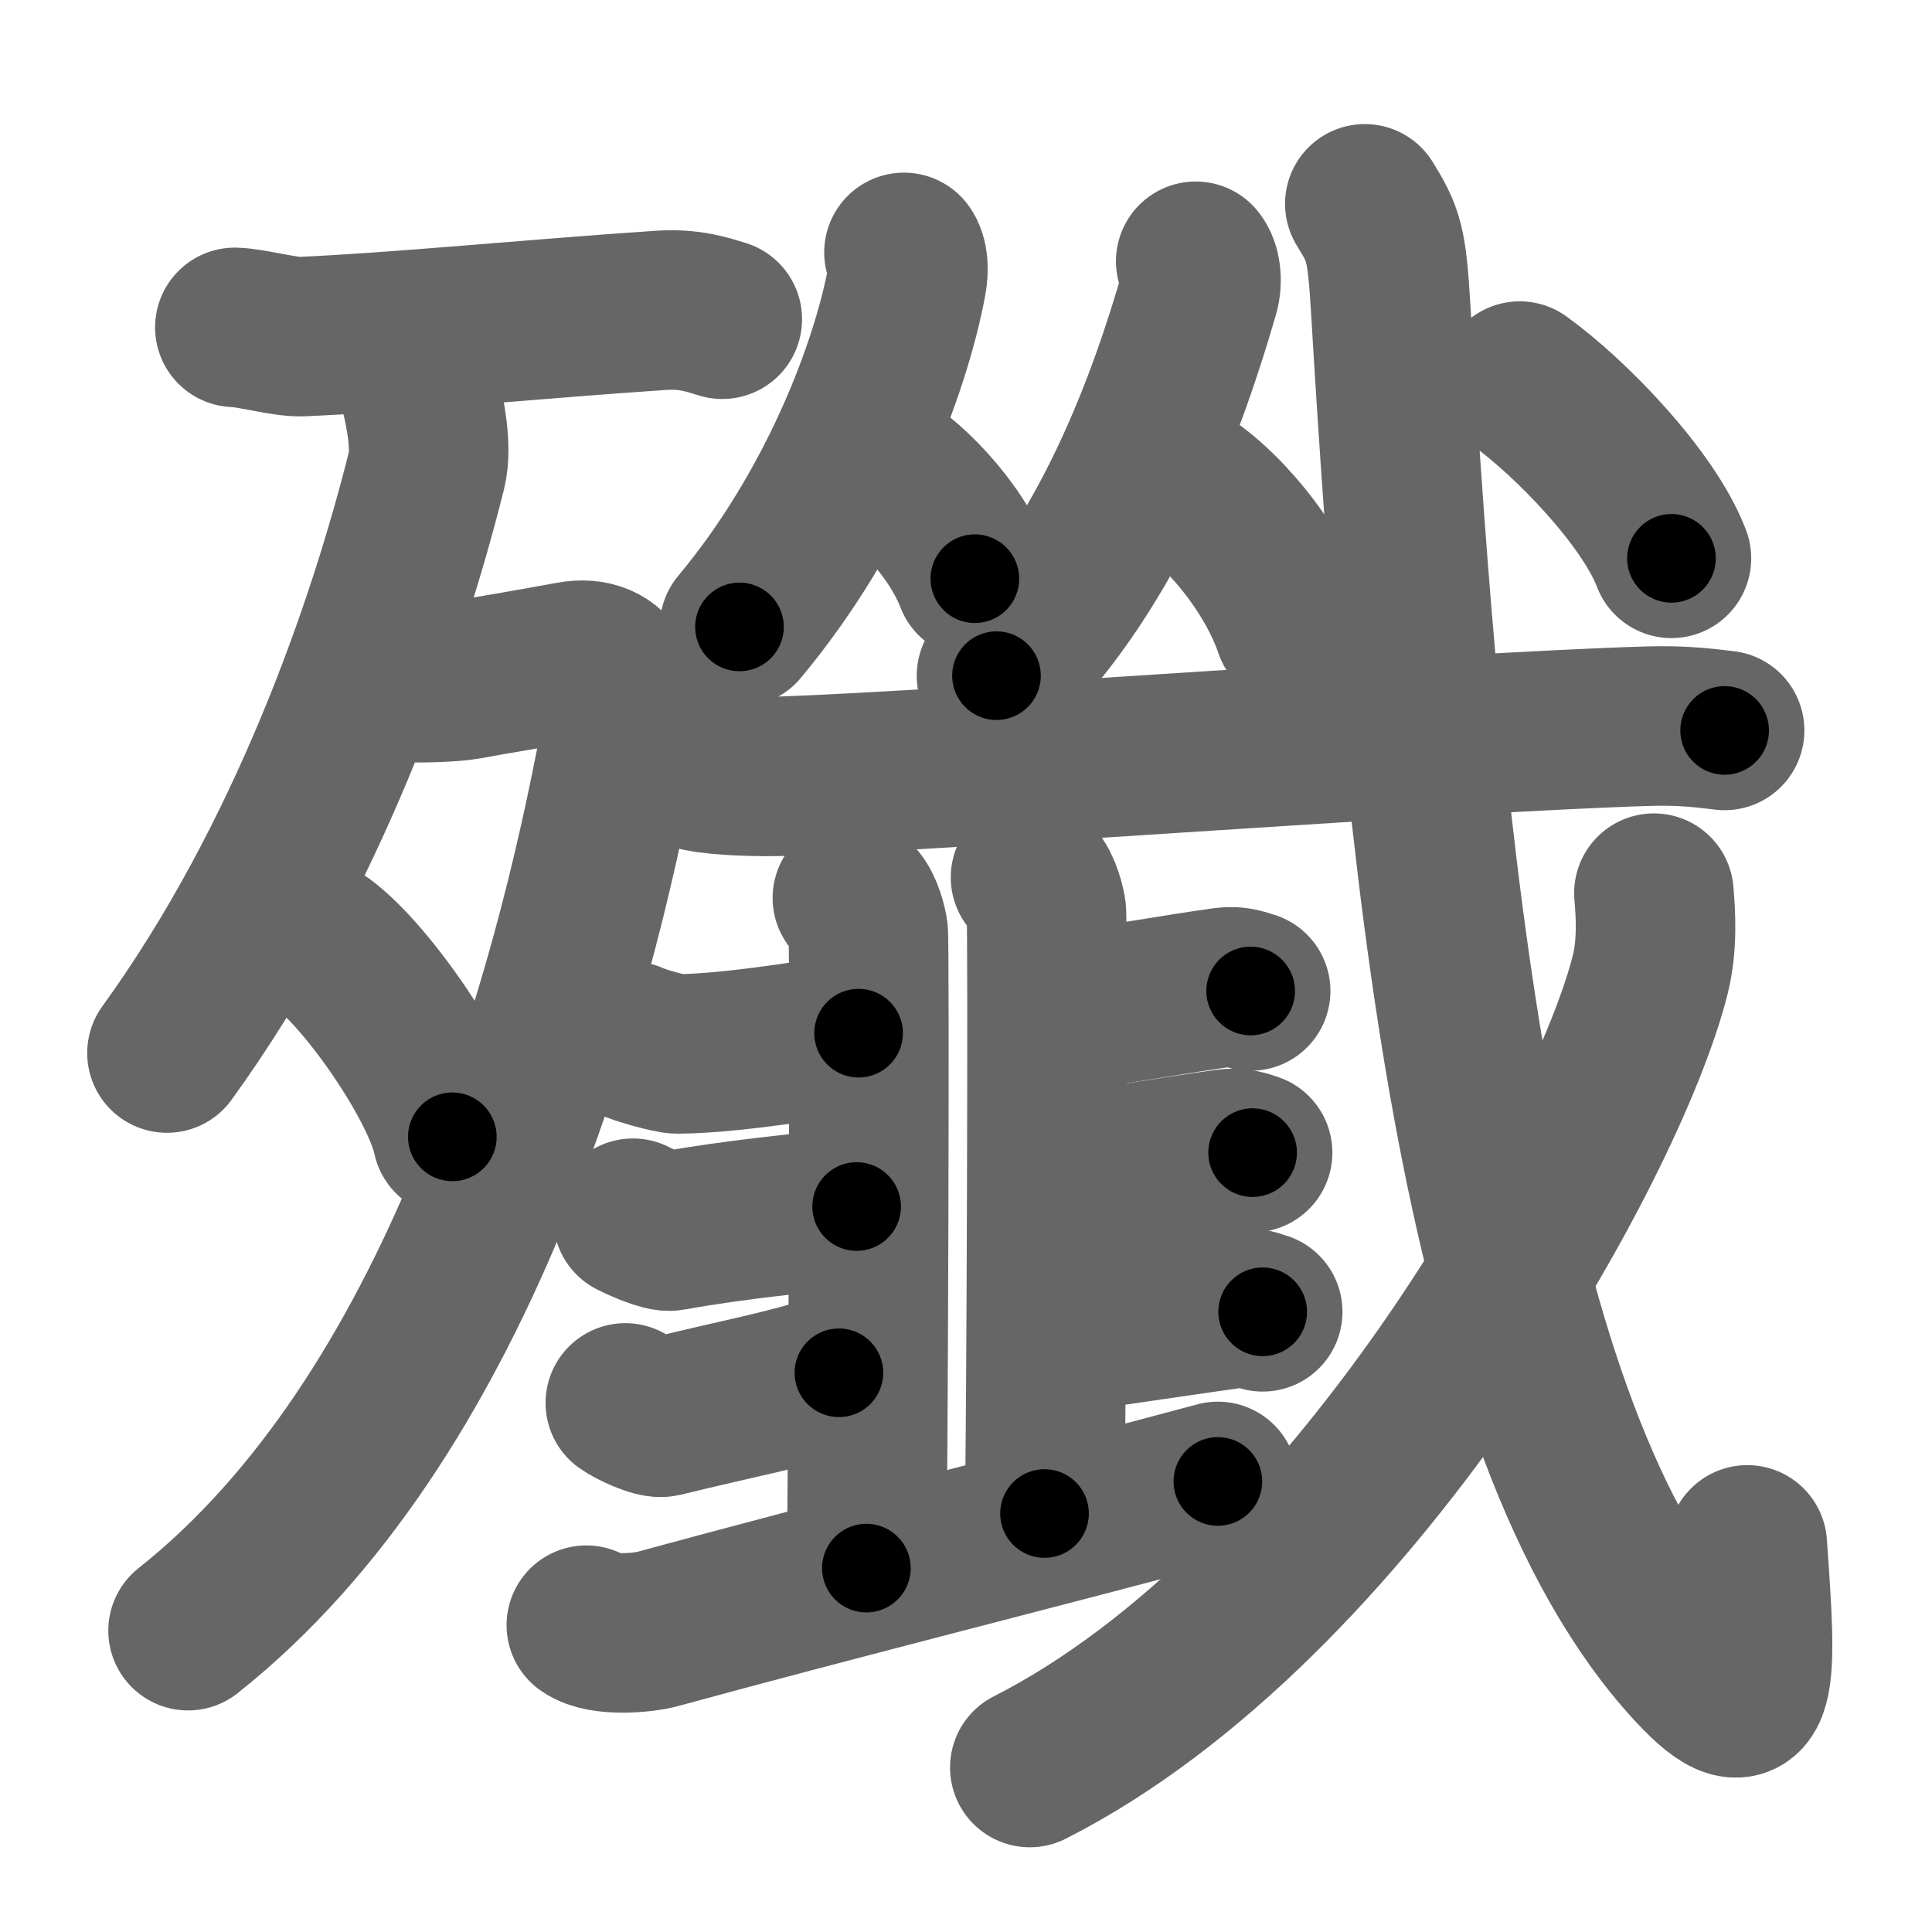 <svg xmlns="http://www.w3.org/2000/svg" width="109" height="109" viewBox="0 0 109 109" id="6bb2"><g fill="none" stroke="#666" stroke-width="9" stroke-linecap="round" stroke-linejoin="round"><g><g><g><path d="M13.25,18.47c1,0.03,2.79,0.56,3.8,0.52C22.5,18.75,30,18,37.28,17.51c1.65-0.11,2.64,0.25,3.47,0.5" /></g><g><path d="M23.77,22.39c0.16,0.69,0.63,2.79,0.3,4.12c-2.23,8.93-6.76,22.01-14.65,32.9" /><path d="M23.14,38.5c0.26,0.05,2.39,0,3.14-0.14c2.47-0.45,1.7-0.28,5.93-1.05c2.49-0.46,3.28,1.7,2.79,4.31C32.25,56.5,25.75,80,10.61,92" /><path d="M18.21,53.23c2.58,1.92,6.67,7.91,7.31,10.91" /></g></g><g><g><g><path d="M51,14.24c0.24,0.32,0.28,0.97,0.16,1.61c-0.91,4.9-3.91,12.9-9.44,19.52" /><path d="M48.96,25.82c2.19,1.11,4.98,4.05,6.04,6.83" /></g><g><path d="M67.46,14.74c0.29,0.35,0.4,1.09,0.2,1.78c-1.66,5.72-4.91,15.22-11.44,21.6" /><path d="M66.46,27.07C68.82,28.42,71.85,32,73,35.4" /></g></g><g p5:part="1" xmlns:p5="http://kanjivg.tagaini.net"><g p5:part="1"><path d="M39.5,43.54c1.23,0.25,3.49,0.29,4.73,0.25c9.64-0.34,37.62-2.49,48.75-2.82c2.05-0.06,3.29,0.12,4.32,0.24" /></g></g><g><g><g><path d="M48.09,50.66c0.49,0.29,0.79,1.3,0.89,1.88s0,32.32-0.1,35.93" /><path d="M58.14,49.5c0.49,0.29,0.79,1.3,0.89,1.88c0.1,0.58,0,30.4-0.1,34.01" /><path d="M35.6,58.74c0.43,0.22,2.21,0.72,2.63,0.72c3.47-0.01,9.75-1.17,10.21-1.17" /><path d="M35.71,68.73c0.43,0.22,1.71,0.8,2.13,0.72c3.9-0.7,7.15-0.95,10.49-1.38" /></g><g><path d="M35.28,79.15c0.42,0.3,1.69,0.9,2.1,0.8c4.25-1.05,6.91-1.51,9.95-2.5" /><path d="M59.22,57.15c0.57,0,0.53-0.01,0.95-0.07c2.71-0.38,6.3-1.02,8.9-1.38c0.71-0.1,1.14,0.11,1.49,0.21" /><path d="M59.11,66.27c0.57,0,0.53-0.01,0.95-0.07c2.72-0.38,6.53-1.02,9.12-1.38c0.71-0.1,1.14,0.1,1.49,0.21" /><path d="M59.22,75.25c0.57,0,0.53-0.01,0.95-0.07c2.71-0.38,6.98-1.02,9.58-1.38c0.71-0.1,1.14,0.11,1.49,0.21" /></g></g><g><path d="M33.08,91.69c0.95,0.67,3.27,0.42,4,0.22c10.36-2.83,21.88-5.71,31.63-8.33" /></g></g><g p5:part="2" xmlns:p5="http://kanjivg.tagaini.net"><g p5:part="2"><path d="M77,11.5c1.06,1.72,1.24,2.2,1.46,5.89c1.85,30.92,4.8,63.36,17.08,76.64c3.78,4.09,3.58,0.74,3.04-6.87" /></g><g><path d="M93.31,50.39c0.1,1.14,0.21,2.93-0.2,4.57c-2.4,9.63-16.86,35.54-35.01,44.76" /></g><g p5:part="3"><g><path d="M85.74,21.5c2.79,2,7.26,6.57,8.56,10" /></g></g></g></g></g></g><g fill="none" stroke="#000" stroke-width="5" stroke-linecap="round" stroke-linejoin="round"><g><g><g><path d="M13.25,18.47c1,0.03,2.79,0.56,3.8,0.52C22.5,18.75,30,18,37.28,17.51c1.65-0.11,2.64,0.25,3.47,0.5" stroke-dasharray="27.66" stroke-dashoffset="27.66"><animate id="0" attributeName="stroke-dashoffset" values="27.66;0" dur="0.28s" fill="freeze" begin="0s;6bb2.click" /></path></g><g><path d="M23.77,22.39c0.16,0.69,0.63,2.79,0.3,4.12c-2.23,8.93-6.76,22.01-14.65,32.9" stroke-dasharray="40.39" stroke-dashoffset="40.39"><animate attributeName="stroke-dashoffset" values="40.39" fill="freeze" begin="6bb2.click" /><animate id="1" attributeName="stroke-dashoffset" values="40.39;0" dur="0.4s" fill="freeze" begin="0.end" /></path><path d="M23.14,38.5c0.26,0.05,2.39,0,3.14-0.14c2.47-0.45,1.7-0.28,5.93-1.05c2.49-0.46,3.28,1.7,2.79,4.31C32.25,56.5,25.75,80,10.61,92" stroke-dasharray="72.57" stroke-dashoffset="72.57"><animate attributeName="stroke-dashoffset" values="72.57" fill="freeze" begin="6bb2.click" /><animate id="2" attributeName="stroke-dashoffset" values="72.57;0" dur="0.55s" fill="freeze" begin="1.end" /></path><path d="M18.21,53.23c2.58,1.92,6.67,7.91,7.31,10.91" stroke-dasharray="13.29" stroke-dashoffset="13.29"><animate attributeName="stroke-dashoffset" values="13.29" fill="freeze" begin="6bb2.click" /><animate id="3" attributeName="stroke-dashoffset" values="13.29;0" dur="0.13s" fill="freeze" begin="2.end" /></path></g></g><g><g><g><path d="M51,14.24c0.24,0.32,0.28,0.97,0.16,1.61c-0.91,4.9-3.91,12.9-9.44,19.52" stroke-dasharray="23.55" stroke-dashoffset="23.55"><animate attributeName="stroke-dashoffset" values="23.55" fill="freeze" begin="6bb2.click" /><animate id="4" attributeName="stroke-dashoffset" values="23.55;0" dur="0.24s" fill="freeze" begin="3.end" /></path><path d="M48.96,25.82c2.19,1.11,4.98,4.05,6.04,6.83" stroke-dasharray="9.28" stroke-dashoffset="9.28"><animate attributeName="stroke-dashoffset" values="9.28" fill="freeze" begin="6bb2.click" /><animate id="5" attributeName="stroke-dashoffset" values="9.28;0" dur="0.09s" fill="freeze" begin="4.end" /></path></g><g><path d="M67.46,14.74c0.29,0.35,0.4,1.09,0.2,1.78c-1.66,5.72-4.91,15.22-11.44,21.6" stroke-dasharray="26.56" stroke-dashoffset="26.56"><animate attributeName="stroke-dashoffset" values="26.56" fill="freeze" begin="6bb2.click" /><animate id="6" attributeName="stroke-dashoffset" values="26.56;0" dur="0.27s" fill="freeze" begin="5.end" /></path><path d="M66.46,27.07C68.82,28.42,71.85,32,73,35.4" stroke-dasharray="10.78" stroke-dashoffset="10.78"><animate attributeName="stroke-dashoffset" values="10.78" fill="freeze" begin="6bb2.click" /><animate id="7" attributeName="stroke-dashoffset" values="10.78;0" dur="0.11s" fill="freeze" begin="6.end" /></path></g></g><g p5:part="1" xmlns:p5="http://kanjivg.tagaini.net"><g p5:part="1"><path d="M39.5,43.54c1.23,0.25,3.49,0.29,4.73,0.25c9.64-0.34,37.62-2.49,48.75-2.82c2.05-0.06,3.29,0.12,4.32,0.24" stroke-dasharray="57.91" stroke-dashoffset="57.91"><animate attributeName="stroke-dashoffset" values="57.91" fill="freeze" begin="6bb2.click" /><animate id="8" attributeName="stroke-dashoffset" values="57.91;0" dur="0.58s" fill="freeze" begin="7.end" /></path></g></g><g><g><g><path d="M48.09,50.66c0.49,0.29,0.79,1.3,0.89,1.88s0,32.32-0.1,35.93" stroke-dasharray="38.06" stroke-dashoffset="38.06"><animate attributeName="stroke-dashoffset" values="38.06" fill="freeze" begin="6bb2.click" /><animate id="9" attributeName="stroke-dashoffset" values="38.06;0" dur="0.38s" fill="freeze" begin="8.end" /></path><path d="M58.14,49.5c0.49,0.29,0.79,1.3,0.89,1.88c0.1,0.58,0,30.4-0.1,34.01" stroke-dasharray="36.14" stroke-dashoffset="36.14"><animate attributeName="stroke-dashoffset" values="36.14" fill="freeze" begin="6bb2.click" /><animate id="10" attributeName="stroke-dashoffset" values="36.14;0" dur="0.36s" fill="freeze" begin="9.end" /></path><path d="M35.6,58.74c0.43,0.22,2.21,0.72,2.63,0.72c3.47-0.01,9.75-1.17,10.21-1.17" stroke-dasharray="13.02" stroke-dashoffset="13.02"><animate attributeName="stroke-dashoffset" values="13.02" fill="freeze" begin="6bb2.click" /><animate id="11" attributeName="stroke-dashoffset" values="13.02;0" dur="0.13s" fill="freeze" begin="10.end" /></path><path d="M35.71,68.73c0.43,0.22,1.71,0.8,2.13,0.72c3.9-0.7,7.15-0.95,10.49-1.38" stroke-dasharray="12.85" stroke-dashoffset="12.85"><animate attributeName="stroke-dashoffset" values="12.85" fill="freeze" begin="6bb2.click" /><animate id="12" attributeName="stroke-dashoffset" values="12.85;0" dur="0.13s" fill="freeze" begin="11.end" /></path></g><g><path d="M35.28,79.15c0.42,0.3,1.69,0.9,2.1,0.8c4.25-1.05,6.91-1.51,9.95-2.5" stroke-dasharray="12.54" stroke-dashoffset="12.54"><animate attributeName="stroke-dashoffset" values="12.54" fill="freeze" begin="6bb2.click" /><animate id="13" attributeName="stroke-dashoffset" values="12.54;0" dur="0.13s" fill="freeze" begin="12.end" /></path><path d="M59.22,57.15c0.57,0,0.53-0.01,0.95-0.07c2.71-0.38,6.3-1.02,8.9-1.38c0.71-0.1,1.14,0.11,1.49,0.21" stroke-dasharray="11.48" stroke-dashoffset="11.48"><animate attributeName="stroke-dashoffset" values="11.48" fill="freeze" begin="6bb2.click" /><animate id="14" attributeName="stroke-dashoffset" values="11.48;0" dur="0.11s" fill="freeze" begin="13.end" /></path><path d="M59.11,66.27c0.57,0,0.53-0.01,0.95-0.07c2.72-0.38,6.53-1.02,9.12-1.38c0.71-0.1,1.14,0.1,1.49,0.21" stroke-dasharray="11.7" stroke-dashoffset="11.7"><animate attributeName="stroke-dashoffset" values="11.7" fill="freeze" begin="6bb2.click" /><animate id="15" attributeName="stroke-dashoffset" values="11.7;0" dur="0.12s" fill="freeze" begin="14.end" /></path><path d="M59.22,75.25c0.57,0,0.53-0.01,0.95-0.07c2.71-0.38,6.98-1.02,9.58-1.38c0.71-0.1,1.14,0.11,1.49,0.21" stroke-dasharray="12.15" stroke-dashoffset="12.15"><animate attributeName="stroke-dashoffset" values="12.15" fill="freeze" begin="6bb2.click" /><animate id="16" attributeName="stroke-dashoffset" values="12.15;0" dur="0.12s" fill="freeze" begin="15.end" /></path></g></g><g><path d="M33.08,91.69c0.95,0.67,3.27,0.42,4,0.22c10.36-2.83,21.88-5.71,31.63-8.33" stroke-dasharray="36.8" stroke-dashoffset="36.8"><animate attributeName="stroke-dashoffset" values="36.8" fill="freeze" begin="6bb2.click" /><animate id="17" attributeName="stroke-dashoffset" values="36.8;0" dur="0.37s" fill="freeze" begin="16.end" /></path></g></g><g p5:part="2" xmlns:p5="http://kanjivg.tagaini.net"><g p5:part="2"><path d="M77,11.5c1.06,1.72,1.24,2.2,1.46,5.89c1.85,30.92,4.8,63.36,17.08,76.64c3.78,4.09,3.58,0.74,3.04-6.87" stroke-dasharray="97.9" stroke-dashoffset="97.9"><animate attributeName="stroke-dashoffset" values="97.9" fill="freeze" begin="6bb2.click" /><animate id="18" attributeName="stroke-dashoffset" values="97.9;0" dur="0.74s" fill="freeze" begin="17.end" /></path></g><g><path d="M93.31,50.39c0.1,1.14,0.21,2.93-0.2,4.57c-2.4,9.63-16.86,35.54-35.01,44.76" stroke-dasharray="62.64" stroke-dashoffset="62.64"><animate attributeName="stroke-dashoffset" values="62.64" fill="freeze" begin="6bb2.click" /><animate id="19" attributeName="stroke-dashoffset" values="62.64;0" dur="0.47s" fill="freeze" begin="18.end" /></path></g><g p5:part="3"><g><path d="M85.74,21.5c2.79,2,7.26,6.57,8.56,10" stroke-dasharray="13.3" stroke-dashoffset="13.3"><animate attributeName="stroke-dashoffset" values="13.3" fill="freeze" begin="6bb2.click" /><animate id="20" attributeName="stroke-dashoffset" values="13.3;0" dur="0.13s" fill="freeze" begin="19.end" /></path></g></g></g></g></g></g></svg>